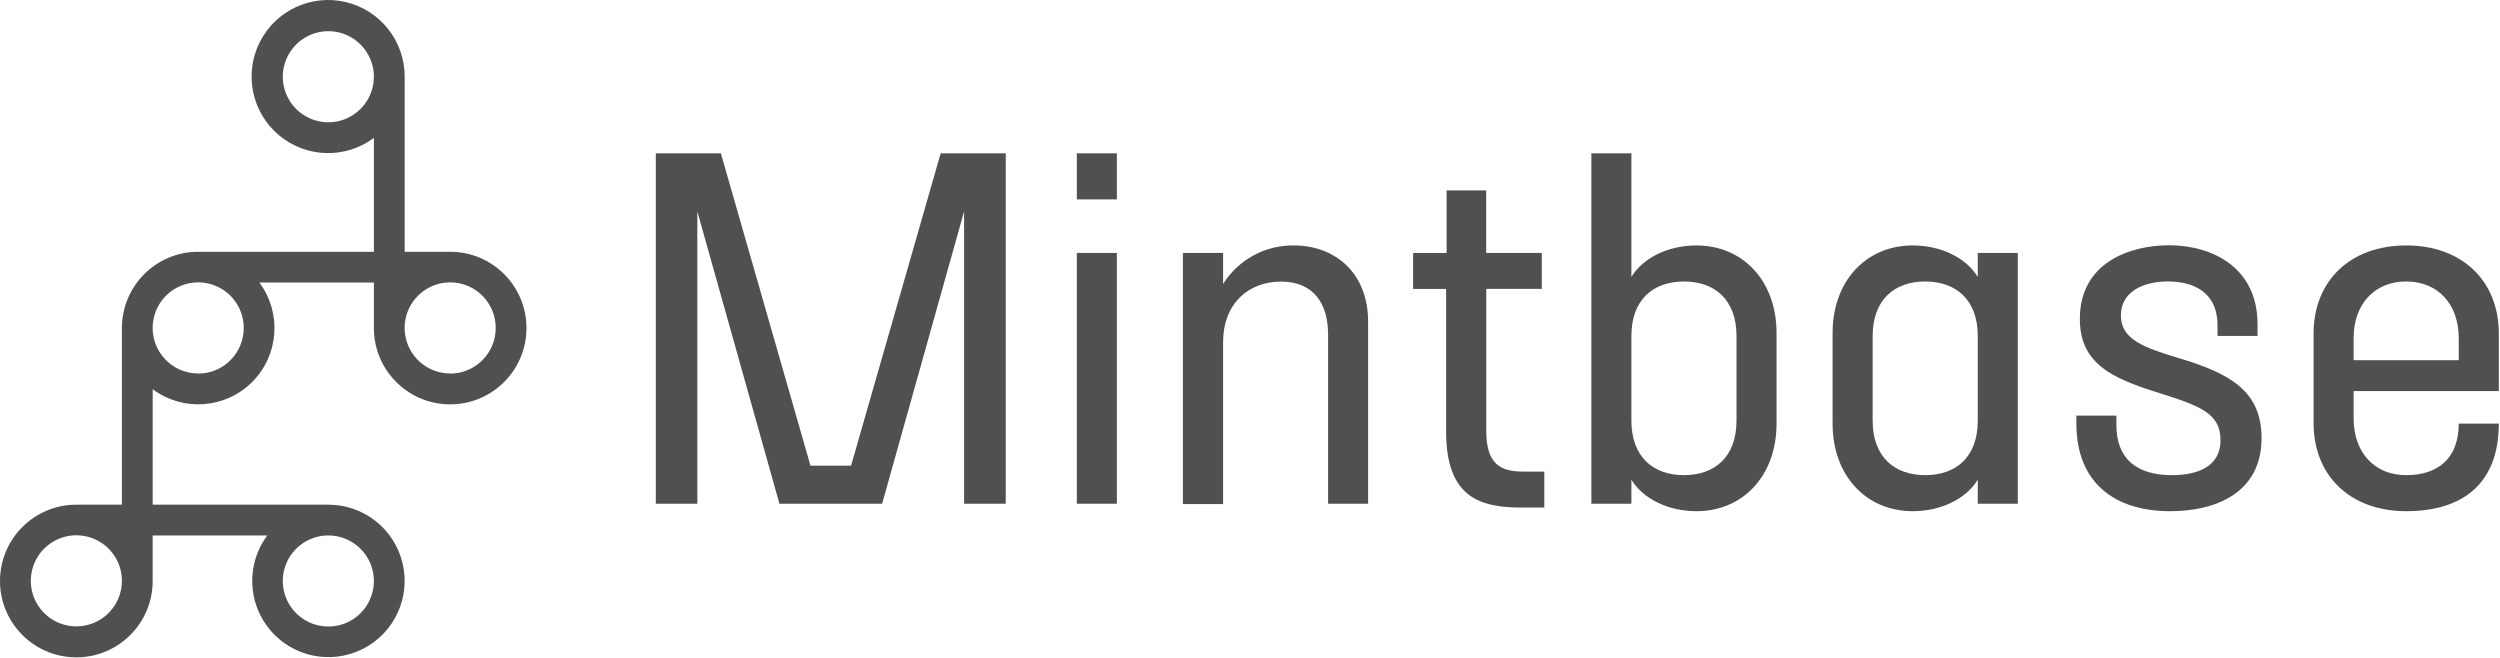 <?xml version="1.0" encoding="UTF-8"?>
<svg width="695px" height="183px" viewBox="0 0 695 183" version="1.1" xmlns="http://www.w3.org/2000/svg" xmlns:xlink="http://www.w3.org/1999/xlink">
    <title>Mintbase_logo</title>
    <g id="Page-1" stroke="none" stroke-width="1" fill="none" fill-rule="evenodd">
        <g id="Mintbase_logo" fill="#515050" fill-rule="nonzero">
            <polygon id="Path" points="279.599 42.622 279.599 140.032 268.019 140.032 268.019 58.772 245.229 140.032 216.679 140.032 193.859 58.772 193.859 140.032 182.309 140.032 182.309 42.622 200.399 42.622 225.309 129.452 236.599 129.452 261.509 42.622"></polygon>
            <path d="M299.359,42.622 L310.489,42.622 L310.489,55.432 L299.359,55.432 L299.359,42.622 Z M299.359,70.312 L310.489,70.312 L310.489,140.032 L299.359,140.032 L299.359,70.312 Z" id="Shape"></path>
            <path d="M380.339,89.522 L380.339,140.032 L369.209,140.032 L369.209,93.032 C369.209,84.542 365.309,78.282 356.129,78.282 C346.949,78.282 340.019,84.512 340.019,95.132 L340.019,140.132 L328.849,140.132 L328.849,70.312 L340.019,70.312 L340.019,78.942 C344.269,72.171 351.746,68.11 359.739,68.232 C370.739,68.232 380.339,75.462 380.339,89.522 Z" id="Path"></path>
            <path d="M402.019,119.992 L402.019,80.332 L392.839,80.332 L392.839,70.332 L402.159,70.332 L402.159,52.922 L413.159,52.922 L413.159,70.312 L428.619,70.312 L428.619,80.312 L413.179,80.312 L413.179,119.692 C413.179,129.012 417.069,131.102 423.469,131.102 L429.319,131.102 L429.319,141.102 L423.319,141.102 C411.779,141.132 402.019,138.632 402.019,119.992 Z" id="Path"></path>
            <path d="M493.879,92.582 L493.879,117.762 C493.879,132.232 484.559,142.112 471.619,142.112 C463.679,142.112 456.729,138.632 453.529,133.352 L453.529,140.032 L442.399,140.032 L442.399,42.622 L453.529,42.622 L453.529,76.992 C456.729,71.712 463.679,68.232 471.619,68.232 C484.559,68.232 493.879,78.132 493.879,92.582 Z M482.749,93.412 C482.749,83.262 476.629,78.252 468.139,78.252 C459.649,78.252 453.529,83.252 453.529,93.412 L453.529,116.932 C453.529,127.082 459.649,132.092 468.139,132.092 C476.629,132.092 482.749,127.092 482.749,116.932 L482.749,93.412 Z" id="Shape"></path>
            <path d="M560.949,70.312 L560.949,140.032 L549.819,140.032 L549.819,133.352 C546.619,138.632 539.659,142.112 531.729,142.112 C518.789,142.112 509.459,132.232 509.459,117.762 L509.459,92.582 C509.459,78.112 518.789,68.232 531.729,68.232 C539.659,68.232 546.619,71.712 549.819,76.992 L549.819,70.312 L560.949,70.312 Z M549.819,116.932 L549.819,93.412 C549.819,83.262 543.689,78.252 535.209,78.252 C526.729,78.252 520.599,83.252 520.599,93.412 L520.599,116.932 C520.599,127.082 526.719,132.092 535.209,132.092 C543.699,132.092 549.819,127.132 549.819,116.932 Z" id="Shape"></path>
            <path d="M577.229,117.762 L577.229,115.542 L588.359,115.542 L588.359,118.182 C588.359,127.362 593.789,132.092 603.799,132.092 C610.199,132.092 617.299,130.152 617.299,122.362 C617.299,114.982 611.739,112.892 600.599,109.362 C587.109,105.192 578.199,101.162 578.199,88.632 C578.199,72.912 592.259,68.182 602.969,68.182 C614.799,68.182 627.599,74.182 627.599,90.182 L627.599,93.382 L616.469,93.382 L616.469,90.492 C616.469,80.892 609.369,78.252 602.689,78.252 C595.459,78.252 589.609,81.312 589.609,87.712 C589.609,94.532 596.429,96.712 605.609,99.532 C620.219,103.852 628.709,108.862 628.709,121.802 C628.709,137.242 615.629,142.112 603.389,142.112 C587.659,142.132 577.229,134.042 577.229,117.762 Z" id="Path"></path>
            <path d="M654.309,108.722 L654.309,116.372 C654.309,125.832 660.159,132.092 668.919,132.092 C677.969,132.092 683.529,127.222 683.529,117.762 L694.669,117.762 C694.669,134.182 684.929,142.112 668.919,142.112 C653.479,142.112 643.179,132.372 643.179,117.622 L643.179,92.722 C643.179,77.972 653.479,68.232 668.919,68.232 C684.359,68.232 694.669,77.972 694.669,92.722 L694.669,108.722 L654.309,108.722 Z M654.309,93.972 L654.309,100.132 L683.529,100.132 L683.529,93.972 C683.529,84.512 677.689,78.252 668.919,78.252 C660.149,78.252 654.309,84.512 654.309,93.972 Z" id="Shape"></path>
            <path d="M125.159,69.992 L112.499,69.992 L112.499,21.342 C112.527,11.473 105.766,2.88 96.167,0.585 C86.568,-1.709 76.651,2.897 72.213,11.712 C67.774,20.527 69.979,31.236 77.538,37.581 C85.097,43.926 96.027,44.241 103.939,38.342 L103.939,69.992 L55.099,69.992 C43.385,69.992 33.889,79.488 33.889,91.202 C33.889,91.362 33.889,91.512 33.889,91.662 L33.889,91.662 L33.889,140.302 L21.229,140.302 C9.535,140.297 0.04,149.755 0,161.449 C-0.04,173.144 9.389,182.666 21.084,182.742 C32.778,182.817 42.329,173.416 42.439,161.722 L42.439,161.722 L42.439,148.862 L74.289,148.862 C68.437,156.746 68.767,167.618 75.088,175.133 C81.409,182.647 92.064,184.834 100.834,180.418 C109.604,176.002 114.191,166.14 111.918,156.587 C109.646,147.035 101.108,140.295 91.289,140.302 L42.449,140.302 L42.449,108.202 C50.886,114.494 62.662,113.64 70.103,106.196 C77.543,98.753 78.394,86.977 72.099,78.542 L103.939,78.542 L103.939,91.402 L103.939,91.402 C104.049,103.089 113.594,112.485 125.281,112.412 C136.969,112.338 146.395,102.824 146.358,91.136 C146.322,79.448 136.837,69.993 125.149,69.992 L125.159,69.992 Z M91.289,33.992 C86.168,33.996 81.548,30.914 79.586,26.184 C77.623,21.453 78.704,16.006 82.324,12.384 C85.944,8.761 91.39,7.676 96.122,9.635 C100.854,11.594 103.939,16.211 103.939,21.332 C103.934,28.319 98.277,33.986 91.289,34.002 L91.289,33.992 Z M103.939,161.512 C103.939,166.633 100.854,171.25 96.122,173.209 C91.39,175.168 85.944,174.083 82.324,170.46 C78.704,166.838 77.623,161.391 79.586,156.66 C81.548,151.93 86.168,148.848 91.289,148.852 C94.647,148.855 97.866,150.191 100.238,152.567 C102.611,154.943 103.942,158.164 103.939,161.522 L103.939,161.512 Z M21.229,174.132 C16.108,174.132 11.491,171.046 9.532,166.315 C7.573,161.583 8.658,156.136 12.281,152.517 C15.904,148.897 21.35,147.816 26.081,149.779 C30.811,151.741 33.893,156.361 33.889,161.482 C33.884,168.47 28.217,174.132 21.229,174.132 L21.229,174.132 Z M55.099,103.822 C49.975,103.822 45.356,100.733 43.399,95.998 C41.442,91.262 42.532,85.813 46.161,82.196 C49.79,78.578 55.242,77.505 59.972,79.477 C64.701,81.449 67.775,86.078 67.759,91.202 C67.754,98.192 62.089,103.857 55.099,103.862 L55.099,103.822 Z M125.159,103.822 C120.038,103.826 115.418,100.744 113.456,96.014 C111.493,91.283 112.574,85.836 116.194,82.214 C119.814,78.591 125.26,77.506 129.992,79.465 C134.724,81.424 137.809,86.041 137.809,91.162 C137.82,98.161 132.158,103.846 125.159,103.862 L125.159,103.822 Z" id="Shape"></path>
        </g>
    </g>
</svg>